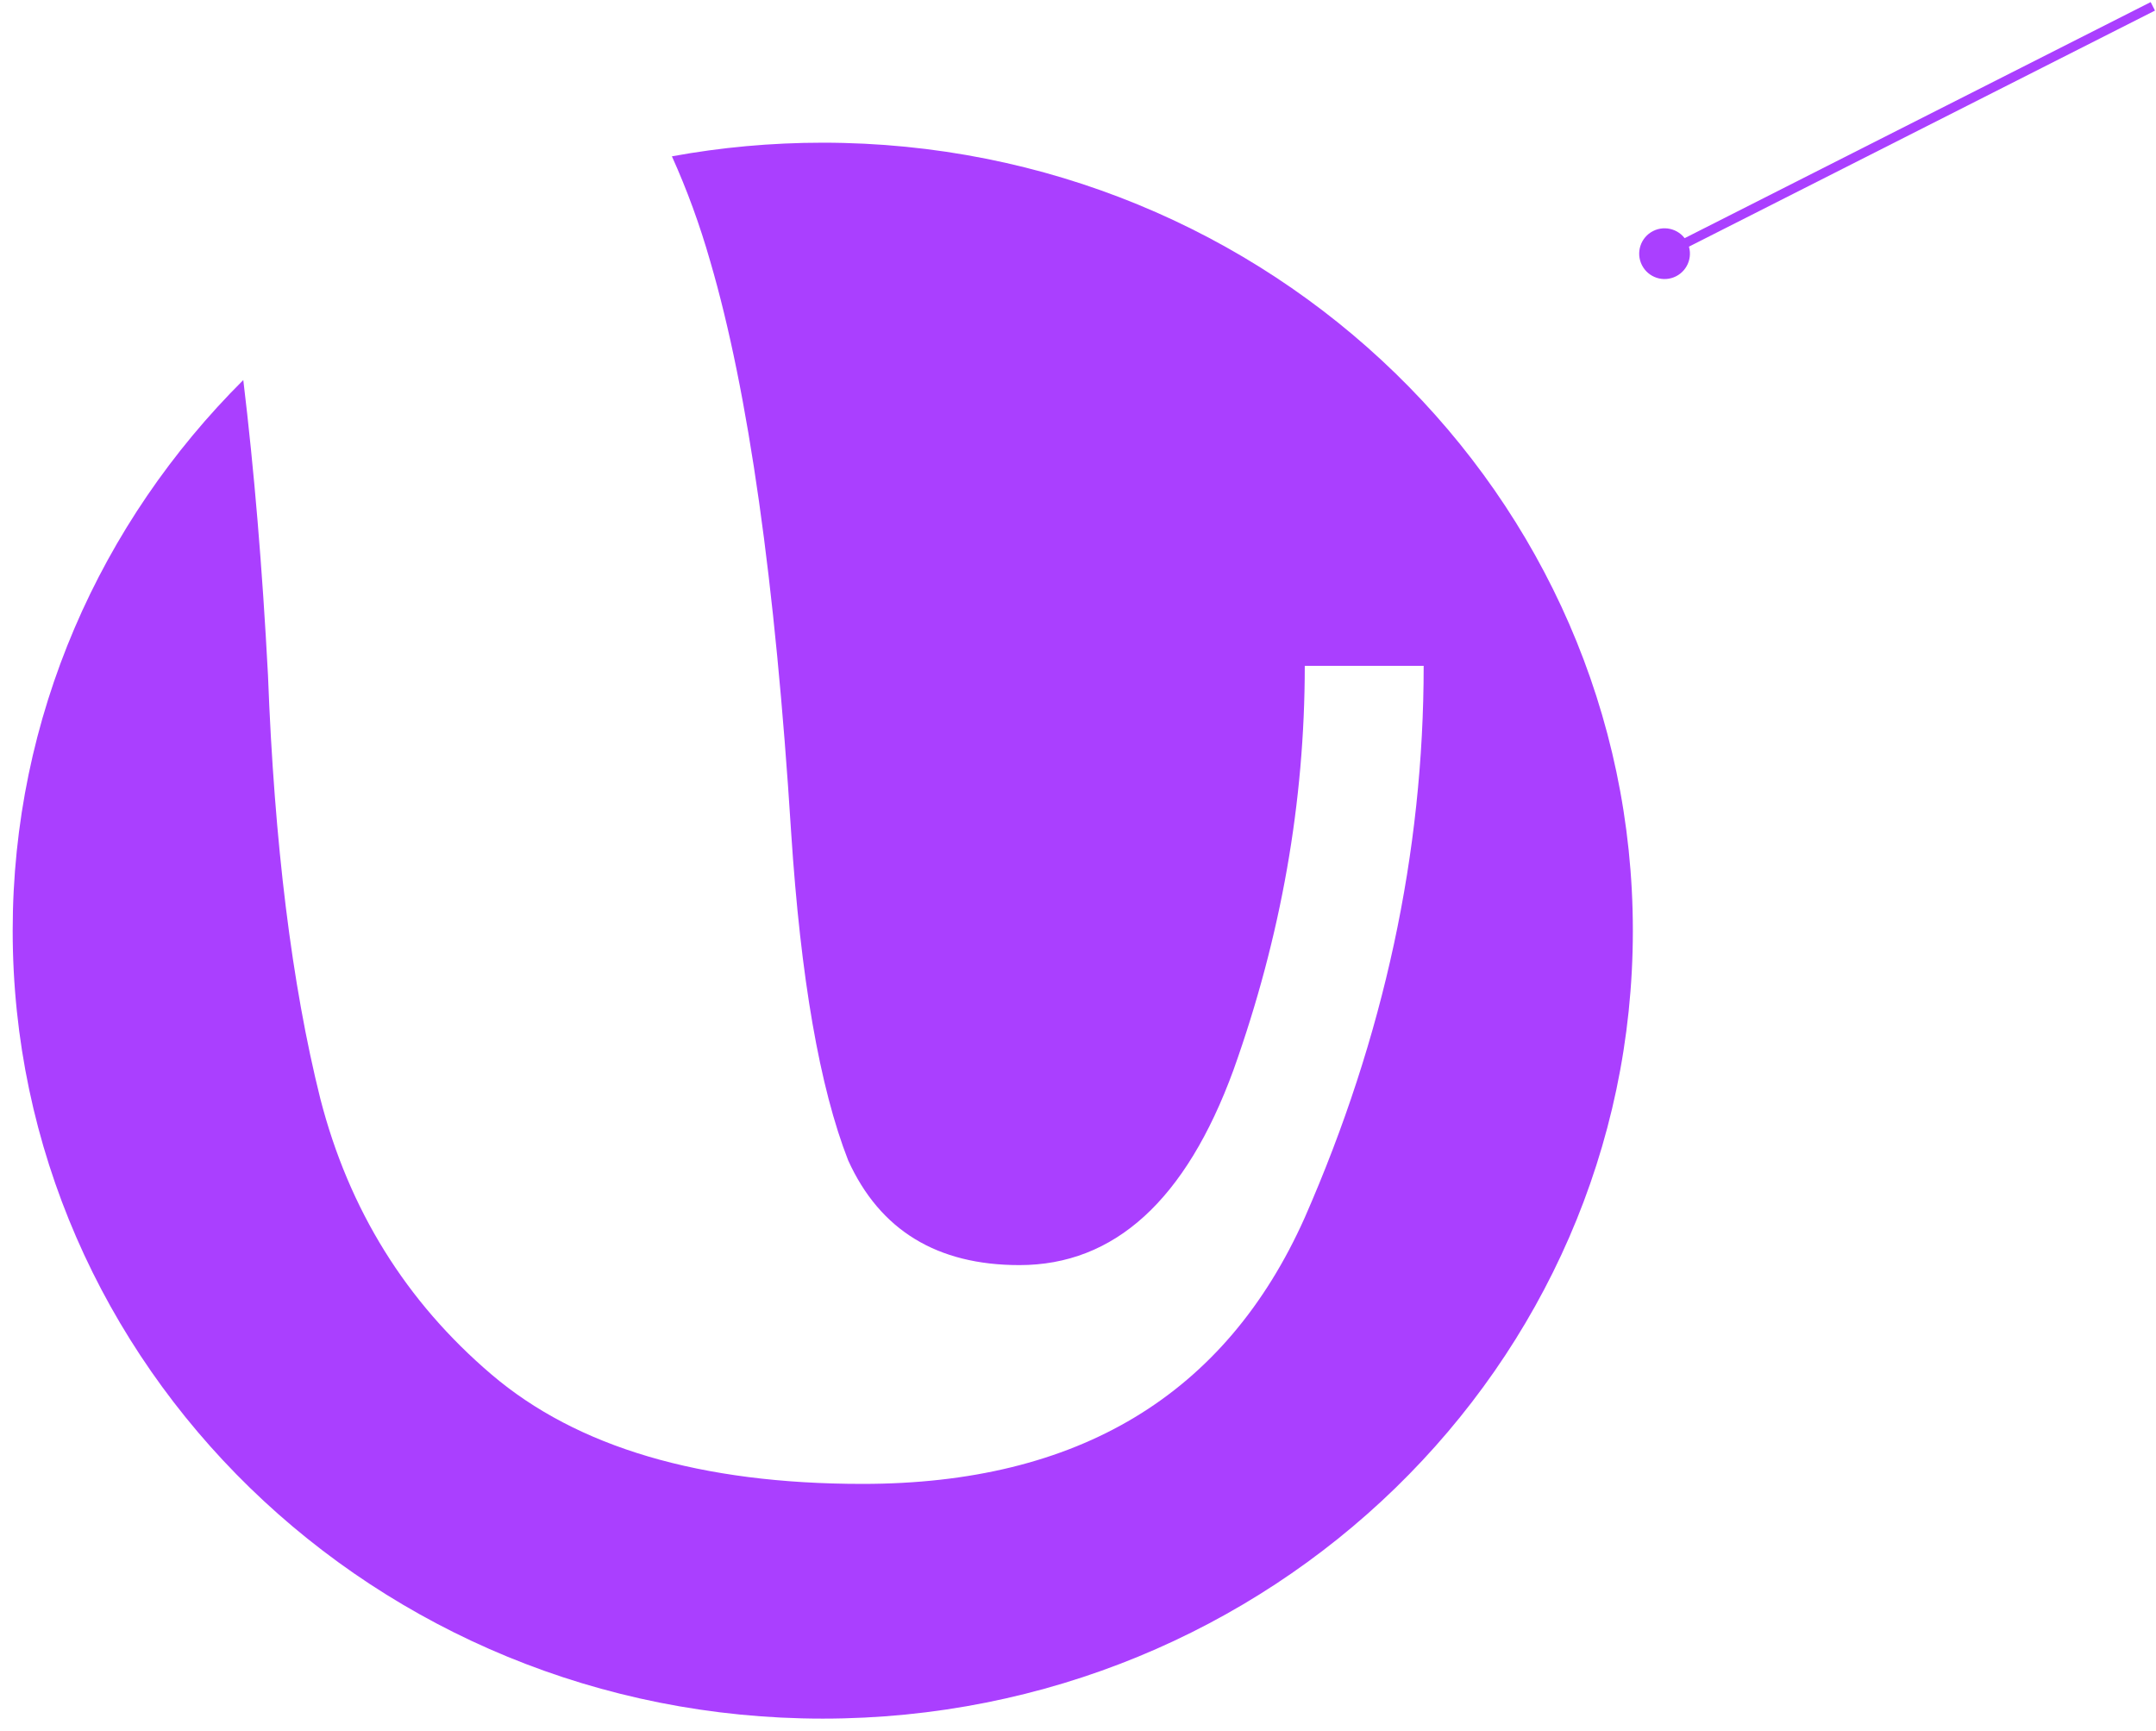 <svg width="680" height="546" viewBox="0 0 680 546" fill="none" xmlns="http://www.w3.org/2000/svg">
<g filter="url(#filter0_d_662_624)">
<path fill-rule="evenodd" clip-rule="evenodd" d="M155.024 429.475C182.024 452.475 221.024 463.975 272.024 463.975C340.024 463.975 386.524 435.975 411.524 379.975C436.524 322.975 449.024 264.975 449.024 205.975H411.524C411.524 248.975 404.024 291.475 389.024 333.475C374.024 374.475 351.524 394.975 321.524 394.975C295.524 394.975 277.524 383.975 267.524 361.975C258.524 338.975 252.524 304.475 249.524 258.475C244.524 179.475 236.024 119.475 224.024 78.475C220.713 66.884 216.677 55.826 211.918 45.301C227.335 42.477 243.24 41 259.5 41C400.609 41 515 152.257 515 289.5C515 426.743 400.609 538 259.5 538C118.391 538 4 426.743 4 289.5C4 221.924 31.733 160.649 76.733 115.852C80.15 144.179 82.748 175.22 84.524 208.975C86.524 261.975 92.024 306.475 101.024 342.475C110.024 377.475 128.024 406.475 155.024 429.475Z" fill="#AA3FFF"/>
</g>
<path d="M517.863 83.615C519.86 87.556 524.673 89.133 528.615 87.137C532.556 85.14 534.133 80.327 532.137 76.385C530.14 72.444 525.327 70.867 521.385 72.863C517.444 74.86 515.867 79.673 517.863 83.615ZM525.678 81.338L679.678 3.338L678.322 0.662L524.322 78.662L525.678 81.338Z" fill="#AA3FFF"/>
<defs>
<filter id="filter0_d_662_624" x="0" y="41" width="519" height="505" filterUnits="userSpaceOnUse" color-interpolation-filters="sRGB">
<feFlood flood-opacity="0" result="BackgroundImageFix"/>
<feColorMatrix in="SourceAlpha" type="matrix" values="0 0 0 0 0 0 0 0 0 0 0 0 0 0 0 0 0 0 127 0" result="hardAlpha"/>
<feOffset dy="4"/>
<feGaussianBlur stdDeviation="2"/>
<feComposite in2="hardAlpha" operator="out"/>
<feColorMatrix type="matrix" values="0 0 0 0 0 0 0 0 0 0 0 0 0 0 0 0 0 0 0.25 0"/>
<feBlend mode="normal" in2="BackgroundImageFix" result="effect1_dropShadow_662_624"/>
<feBlend mode="normal" in="SourceGraphic" in2="effect1_dropShadow_662_624" result="shape"/>
</filter>
</defs>
</svg>
